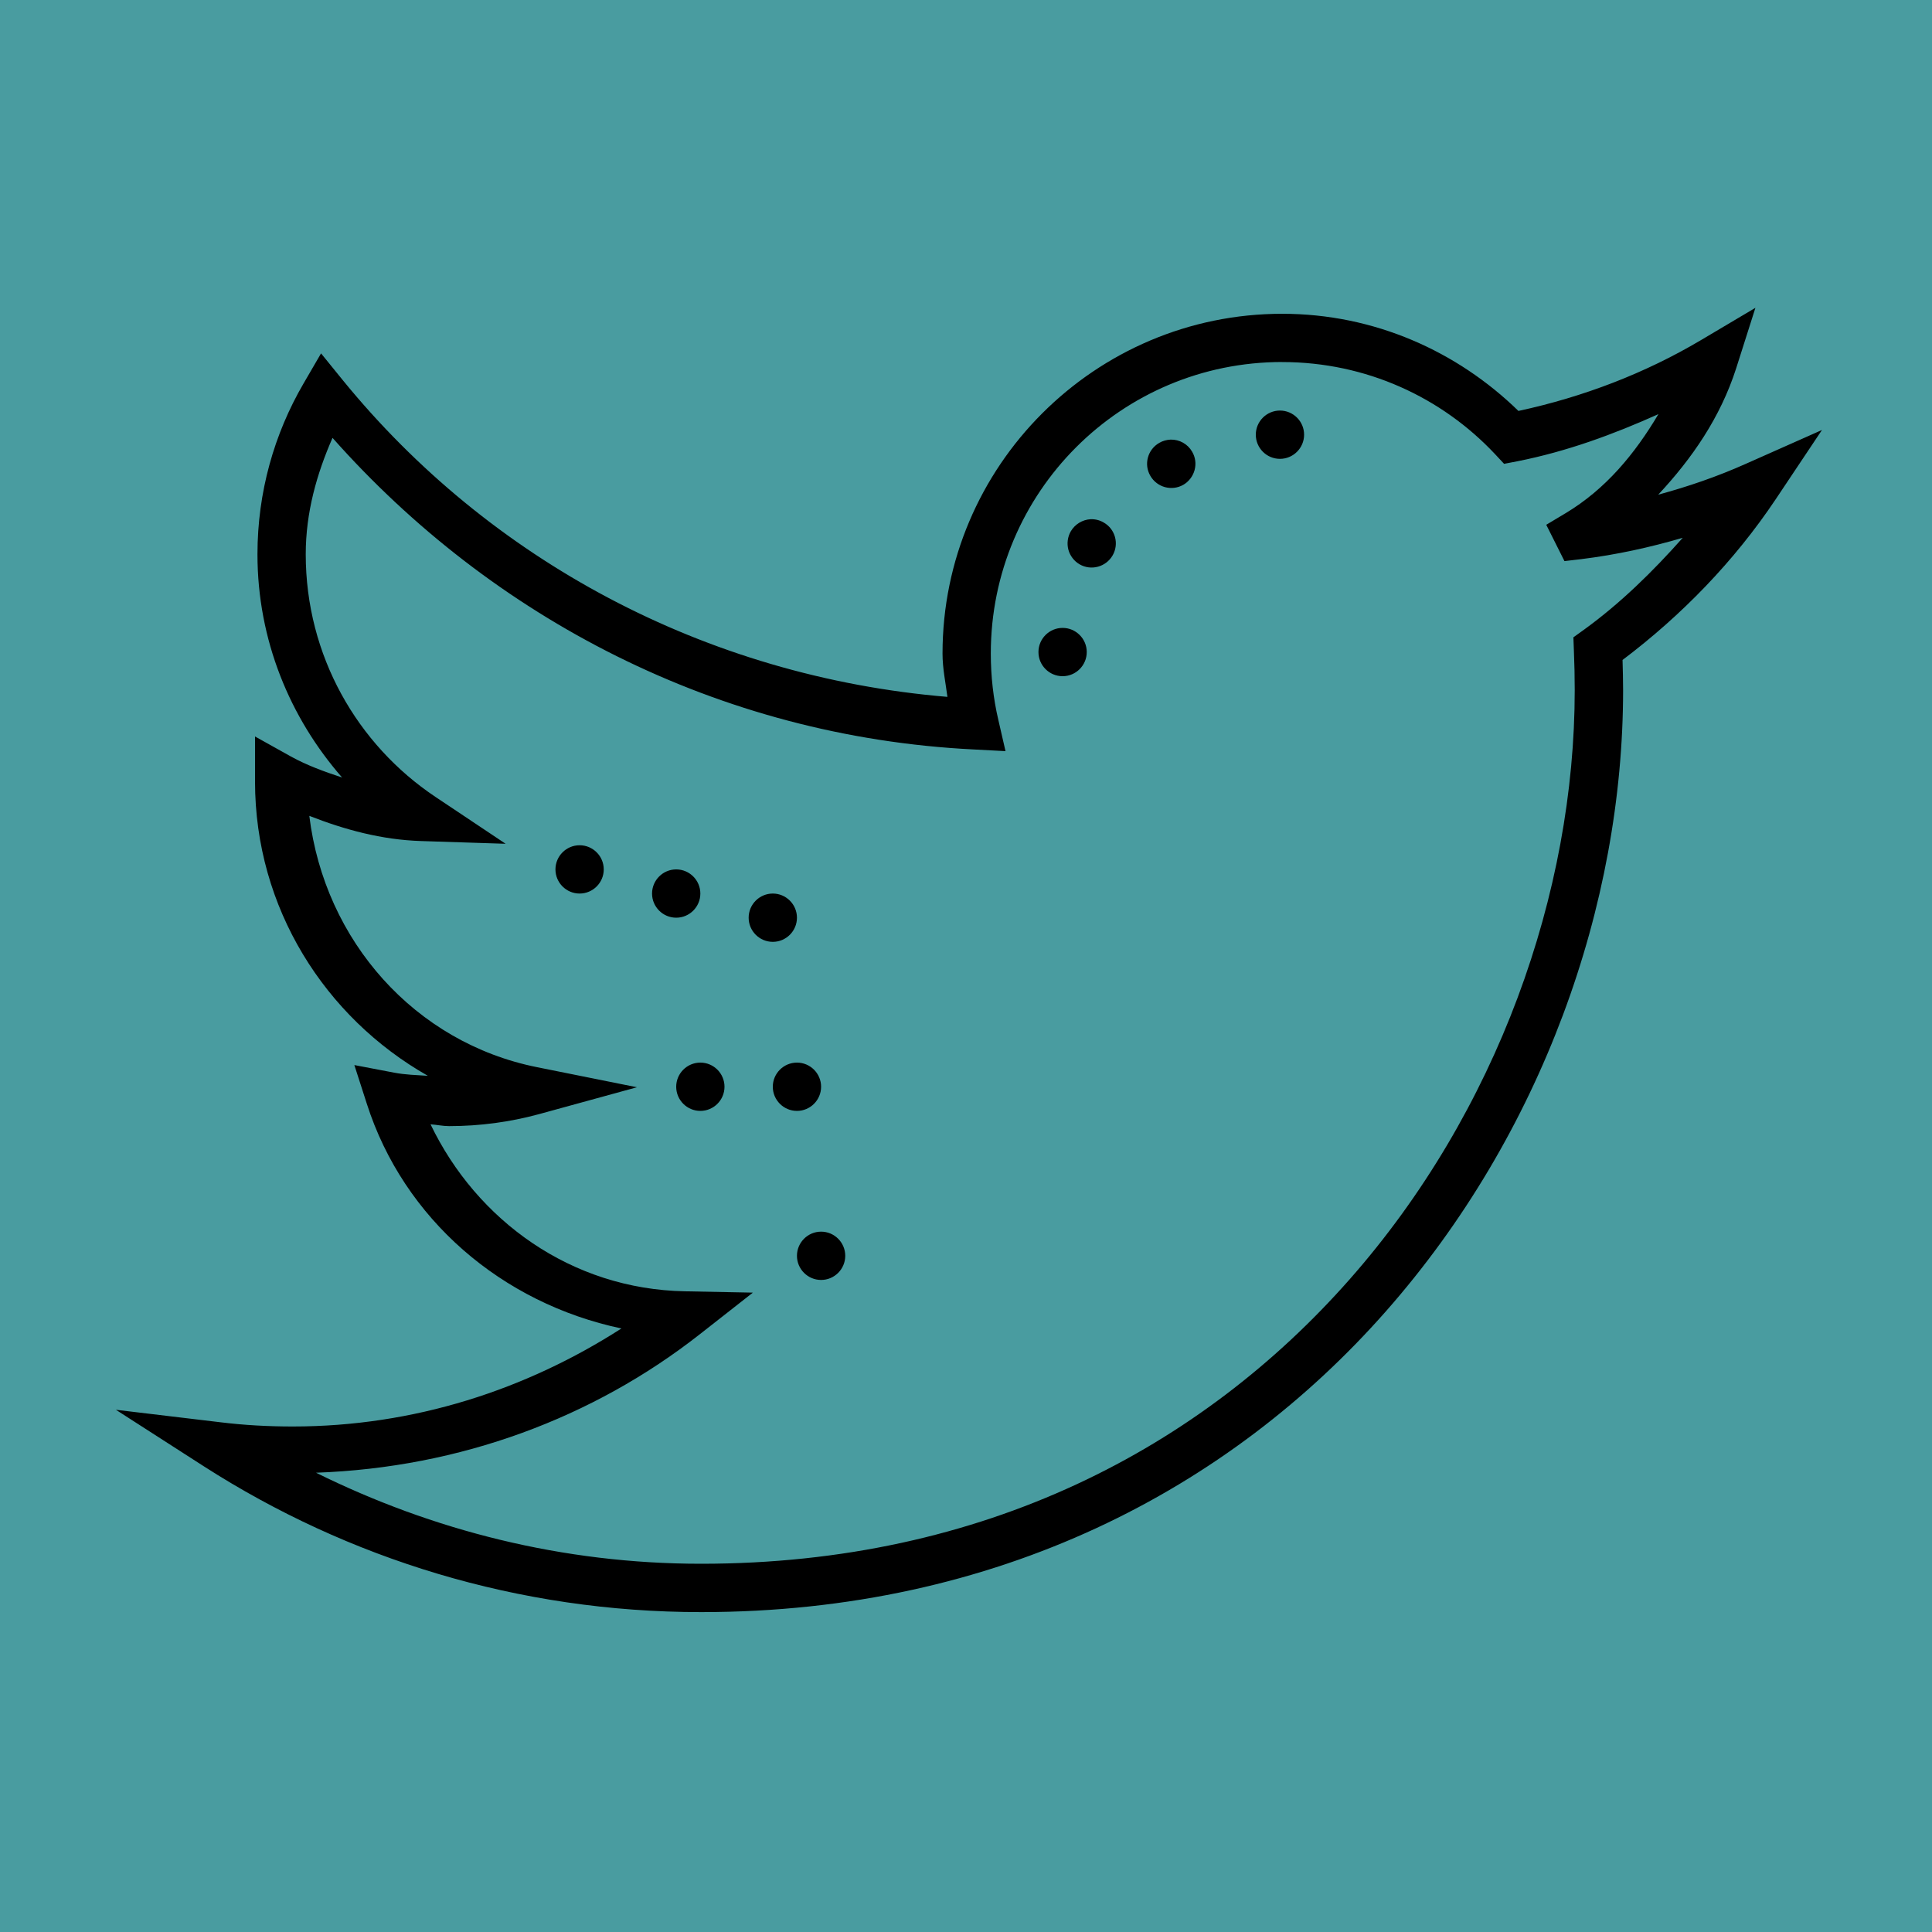<svg xmlns="http://www.w3.org/2000/svg" xmlns:xlink="http://www.w3.org/1999/xlink" viewBox="0,0,256,256" width="80px" height="80px"><g fill="#499ca0" fill-rule="nonzero" stroke="none" stroke-width="1" stroke-linecap="butt" stroke-linejoin="miter" stroke-miterlimit="10" stroke-dasharray="" stroke-dashoffset="0" font-family="none" font-weight="none" font-size="none" text-anchor="none" style="mix-blend-mode: normal"><path d="M0,256v-256h256v256z" id="bgRectangle"></path></g><g fill="#000000" fill-rule="nonzero" stroke="none" stroke-width="1" stroke-linecap="butt" stroke-linejoin="miter" stroke-miterlimit="10" stroke-dasharray="" stroke-dashoffset="0" font-family="none" font-weight="none" font-size="none" text-anchor="none" style="mix-blend-mode: normal"><g transform="scale(3.2,3.2)"><path d="M72.688,12.746l-2.266,1.344c-2.301,1.363 -4.848,2.344 -7.547,2.926c-2.531,-2.469 -5.969,-4.023 -9.781,-4.023c-7.754,0 -14.066,6.312 -14.066,14.07c0,0.613 0.125,1.195 0.203,1.793c-10.07,-0.844 -18.992,-5.703 -25.027,-13.102l-0.91,-1.121l-0.727,1.25c-1.211,2.078 -1.906,4.496 -1.906,7.07c0,3.543 1.34,6.766 3.504,9.242c-0.734,-0.242 -1.457,-0.504 -2.121,-0.871l-1.484,-0.828v1.863c0,5.238 2.898,9.77 7.156,12.188c-0.465,-0.031 -0.938,-0.043 -1.387,-0.129l-1.656,-0.316l0.516,1.602c1.527,4.77 5.586,8.258 10.543,9.305c-3.941,2.531 -8.578,4.059 -13.613,4.059c-1.016,0 -2.016,-0.055 -3,-0.176l-4.32,-0.516l3.664,2.355c5.938,3.805 12.996,6.023 20.57,6.023c12.293,0 21.891,-5.121 28.352,-12.453c6.461,-7.328 9.824,-16.836 9.824,-25.723c0,-0.422 -0.012,-0.836 -0.023,-1.25c2.457,-1.855 4.625,-4.09 6.34,-6.652l1.918,-2.871l-3.156,1.402c-1.18,0.527 -2.387,0.941 -3.625,1.277c1.402,-1.5 2.574,-3.199 3.227,-5.23zM53.094,14.992c3.477,0 6.609,1.465 8.812,3.812l0.375,0.402l0.547,-0.105c2.055,-0.406 3.984,-1.117 5.844,-1.953c-0.977,1.645 -2.18,3.105 -3.848,4.105l-0.797,0.477l0.754,1.504l0.699,-0.082c1.457,-0.18 2.848,-0.488 4.199,-0.883c-1.242,1.398 -2.578,2.711 -4.094,3.809l-0.434,0.312l0.02,0.539c0.023,0.547 0.035,1.098 0.035,1.648c0,8.379 -3.203,17.461 -9.324,24.402c-6.121,6.941 -15.109,11.773 -26.852,11.773c-5.738,0 -11.129,-1.387 -15.945,-3.77c5.969,-0.211 11.477,-2.273 15.879,-5.723l2.211,-1.734l-2.812,-0.055c-4.703,-0.086 -8.621,-2.93 -10.535,-6.914c0.258,0.016 0.504,0.074 0.766,0.074c1.285,0 2.531,-0.172 3.711,-0.492l4.07,-1.117l-4.141,-0.832c-5.047,-1.012 -8.793,-5.223 -9.426,-10.406c1.457,0.57 2.992,0.992 4.633,1.043l3.496,0.113l-2.906,-1.941c-3.238,-2.164 -5.371,-5.852 -5.371,-10.047c0,-1.734 0.457,-3.332 1.109,-4.82c6.594,7.438 15.957,12.375 26.543,12.902l1.324,0.07l-0.297,-1.293c-0.207,-0.883 -0.312,-1.805 -0.312,-2.75c0,-6.676 5.395,-12.07 12.066,-12.07zM53,17c-0.551,0 -1,0.449 -1,1c0,0.551 0.449,1 1,1c0.551,0 1,-0.449 1,-1c0,-0.551 -0.449,-1 -1,-1zM48.473,18.203c-0.164,0.008 -0.328,0.051 -0.473,0.137c-0.48,0.277 -0.645,0.887 -0.367,1.363c0.277,0.48 0.887,0.645 1.367,0.371c0.227,-0.133 0.395,-0.352 0.465,-0.609c0.07,-0.258 0.035,-0.531 -0.102,-0.762c-0.18,-0.316 -0.523,-0.508 -0.891,-0.5zM45.156,21.5c-0.336,0.02 -0.645,0.207 -0.816,0.5c-0.133,0.23 -0.168,0.504 -0.102,0.758c0.07,0.258 0.238,0.477 0.465,0.609c0.48,0.277 1.09,0.109 1.367,-0.367c0.277,-0.477 0.113,-1.09 -0.367,-1.363c-0.164,-0.098 -0.355,-0.145 -0.547,-0.137zM44,26c-0.551,0 -1,0.449 -1,1c0,0.551 0.449,1 1,1c0.551,0 1,-0.449 1,-1c0,-0.551 -0.449,-1 -1,-1zM24,35c-0.551,0 -1,0.449 -1,1c0,0.551 0.449,1 1,1c0.551,0 1,-0.449 1,-1c0,-0.551 -0.449,-1 -1,-1zM28,36c-0.551,0 -1,0.449 -1,1c0,0.551 0.449,1 1,1c0.551,0 1,-0.449 1,-1c0,-0.551 -0.449,-1 -1,-1zM32,37c-0.551,0 -1,0.449 -1,1c0,0.551 0.449,1 1,1c0.551,0 1,-0.449 1,-1c0,-0.551 -0.449,-1 -1,-1zM29,44c-0.551,0 -1,0.449 -1,1c0,0.551 0.449,1 1,1c0.551,0 1,-0.449 1,-1c0,-0.551 -0.449,-1 -1,-1zM33,44c-0.551,0 -1,0.449 -1,1c0,0.551 0.449,1 1,1c0.551,0 1,-0.449 1,-1c0,-0.551 -0.449,-1 -1,-1zM34,51c-0.551,0 -1,0.449 -1,1c0,0.551 0.449,1 1,1c0.551,0 1,-0.449 1,-1c0,-0.551 -0.449,-1 -1,-1z"></path></g></g></svg>